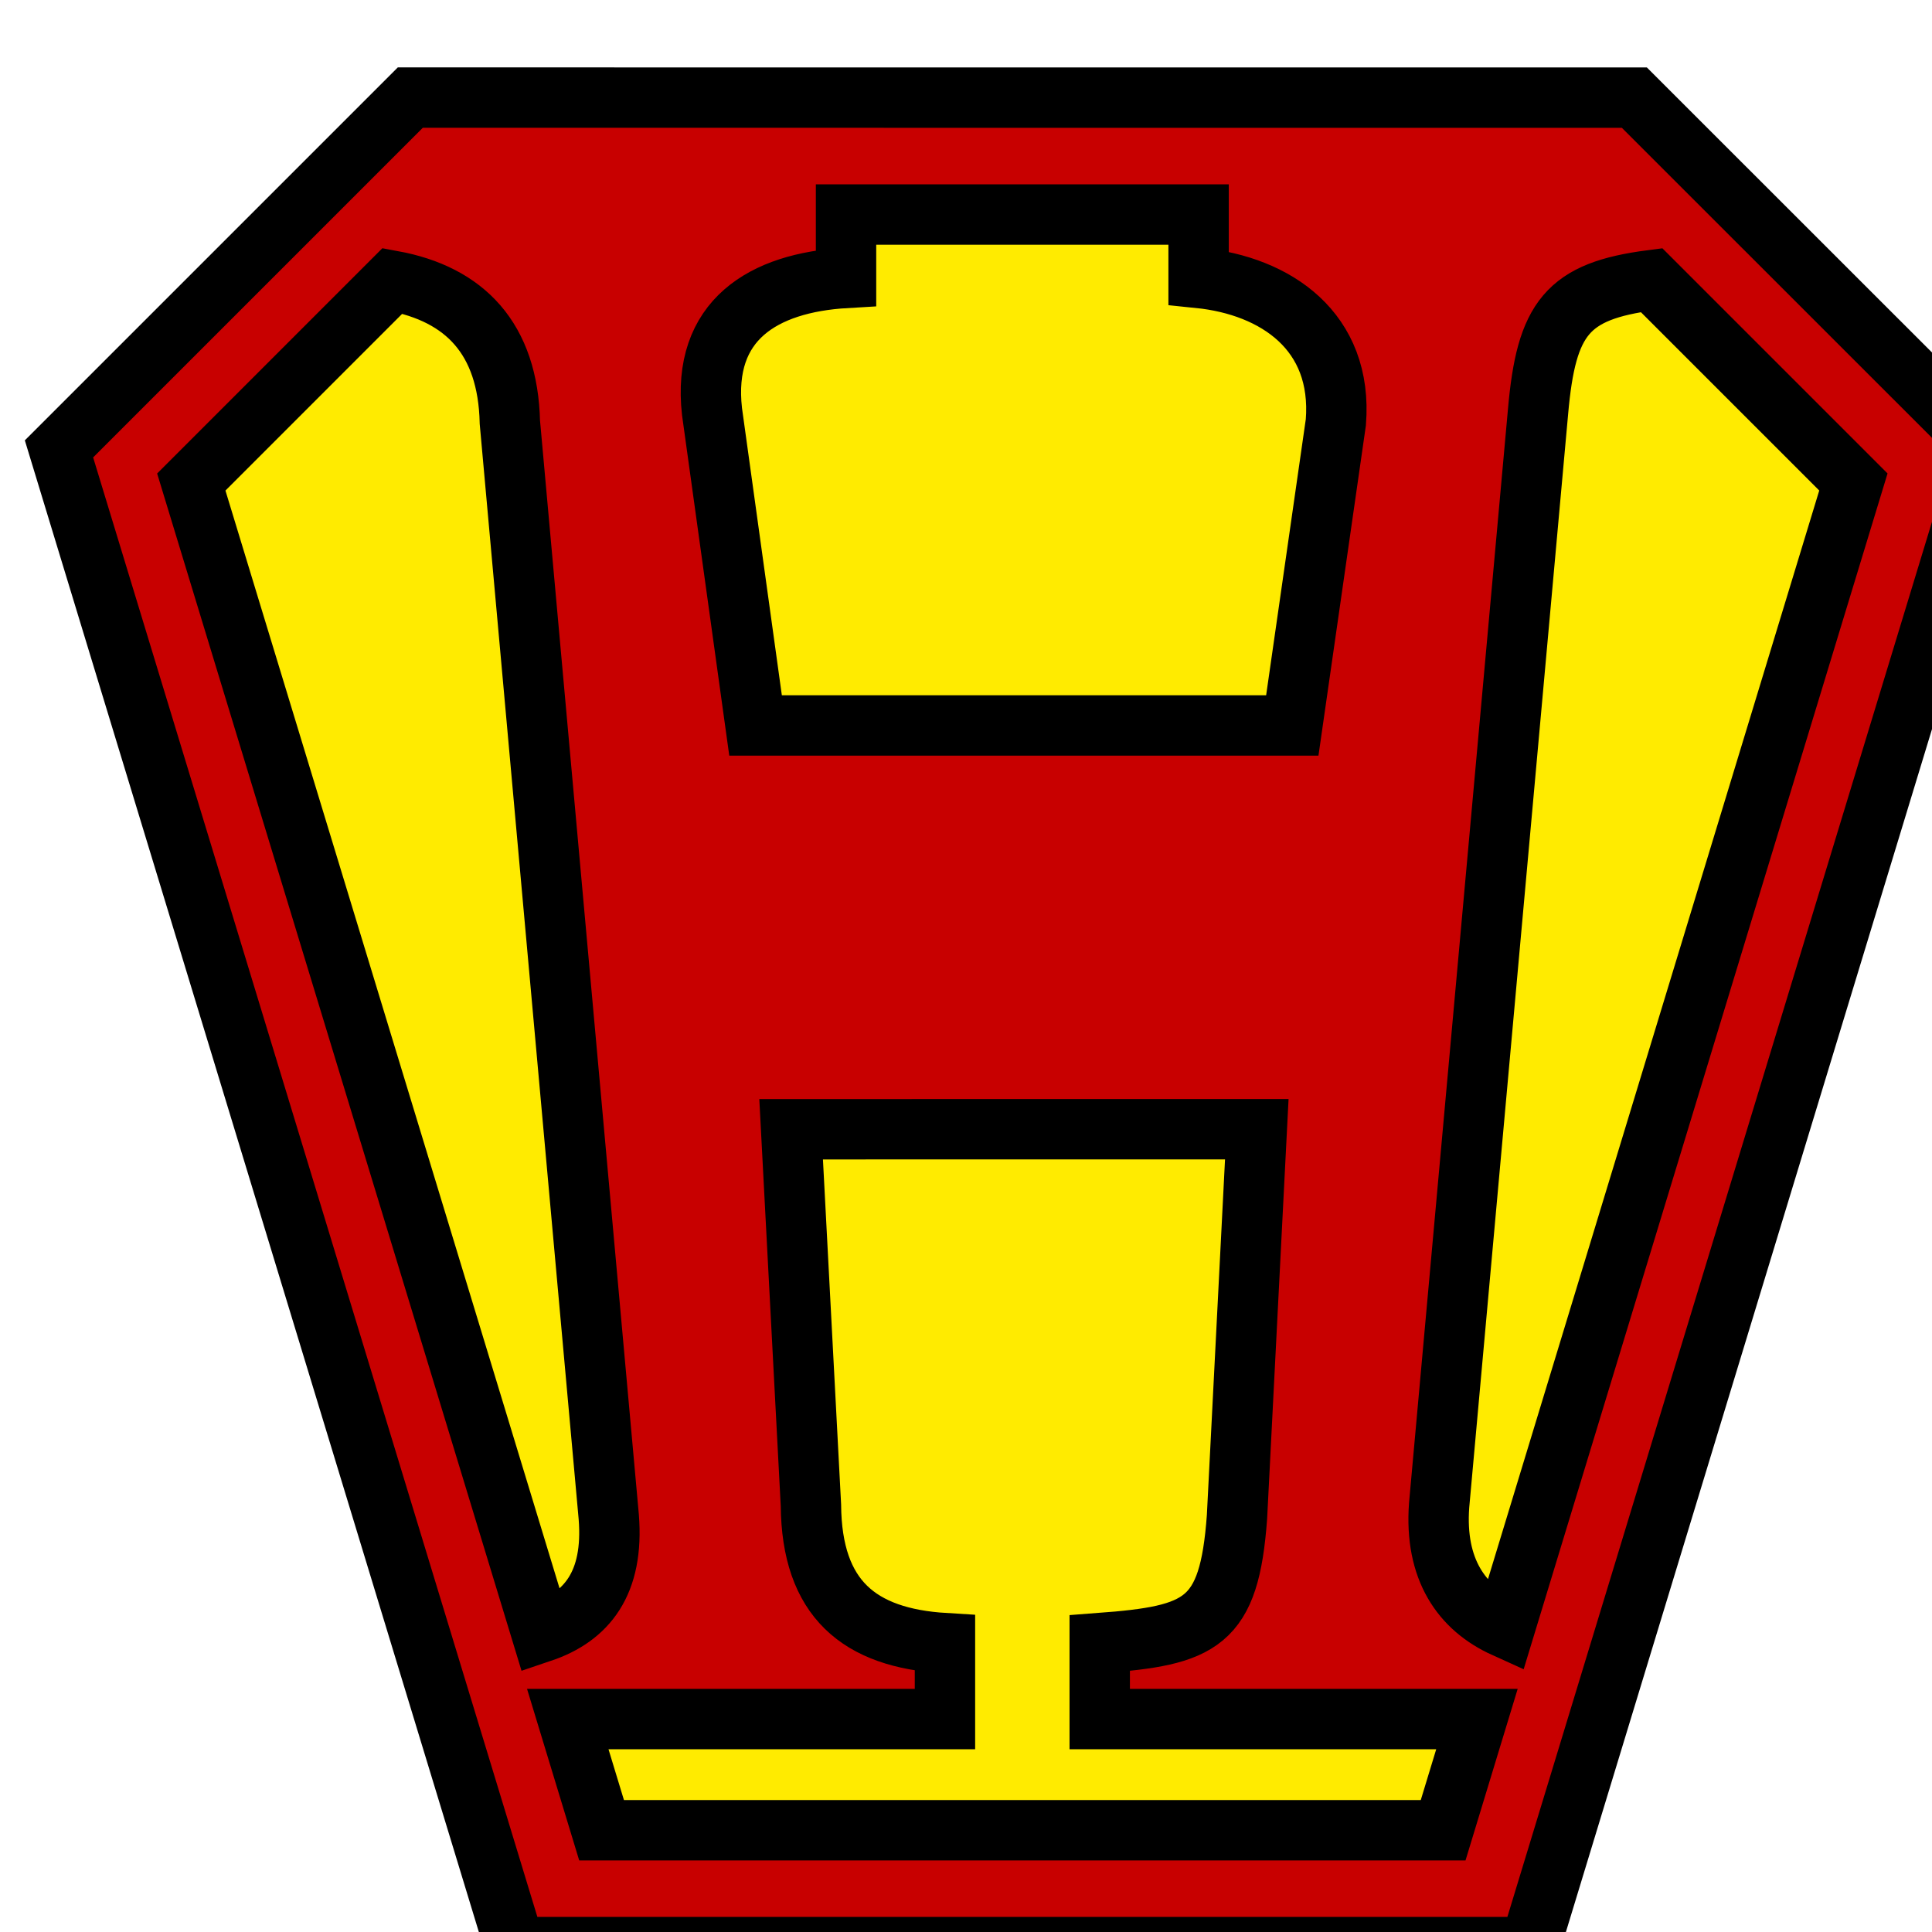 <svg xmlns="http://www.w3.org/2000/svg" width="64" height="64"><g color="#000" fill-rule="evenodd" stroke="#000"><path d="M13.592 3.233L1.954 14.87 17.06 64.5h33.615L65.78 14.87 54.14 3.234z" overflow="visible" fill="#c80000" stroke-width="2"/><path d="M28.026 7.106v2.1c-2.745.16-4.78 1.4-4.44 4.426l1.443 10.4h17.78l1.443-10.046c.237-3.013-1.985-4.52-4.547-4.78v-2.1zM54.71 9.28c-2.797.362-3.487 1.255-3.76 4.352l-3.277 36.23c-.156 2.123.74 3.405 2.175 4.054l11.548-37.95zM6.337 15.968L17.933 54.07c1.507-.508 2.407-1.625 2.233-3.82L16.89 13.987c-.064-2.776-1.494-4.244-3.888-4.685zm19.87 21.44l.656 12.454c.026 3.1 1.595 4.398 4.44 4.57v2.514H18.808l1.12 3.683h27.878l1.12-3.683H36.43V54.43c3.37-.253 4.29-.647 4.547-4.18l.656-12.844z" overflow="visible" fill="#ffeb00" stroke-width="2" stroke-linecap="square"/></g></svg>